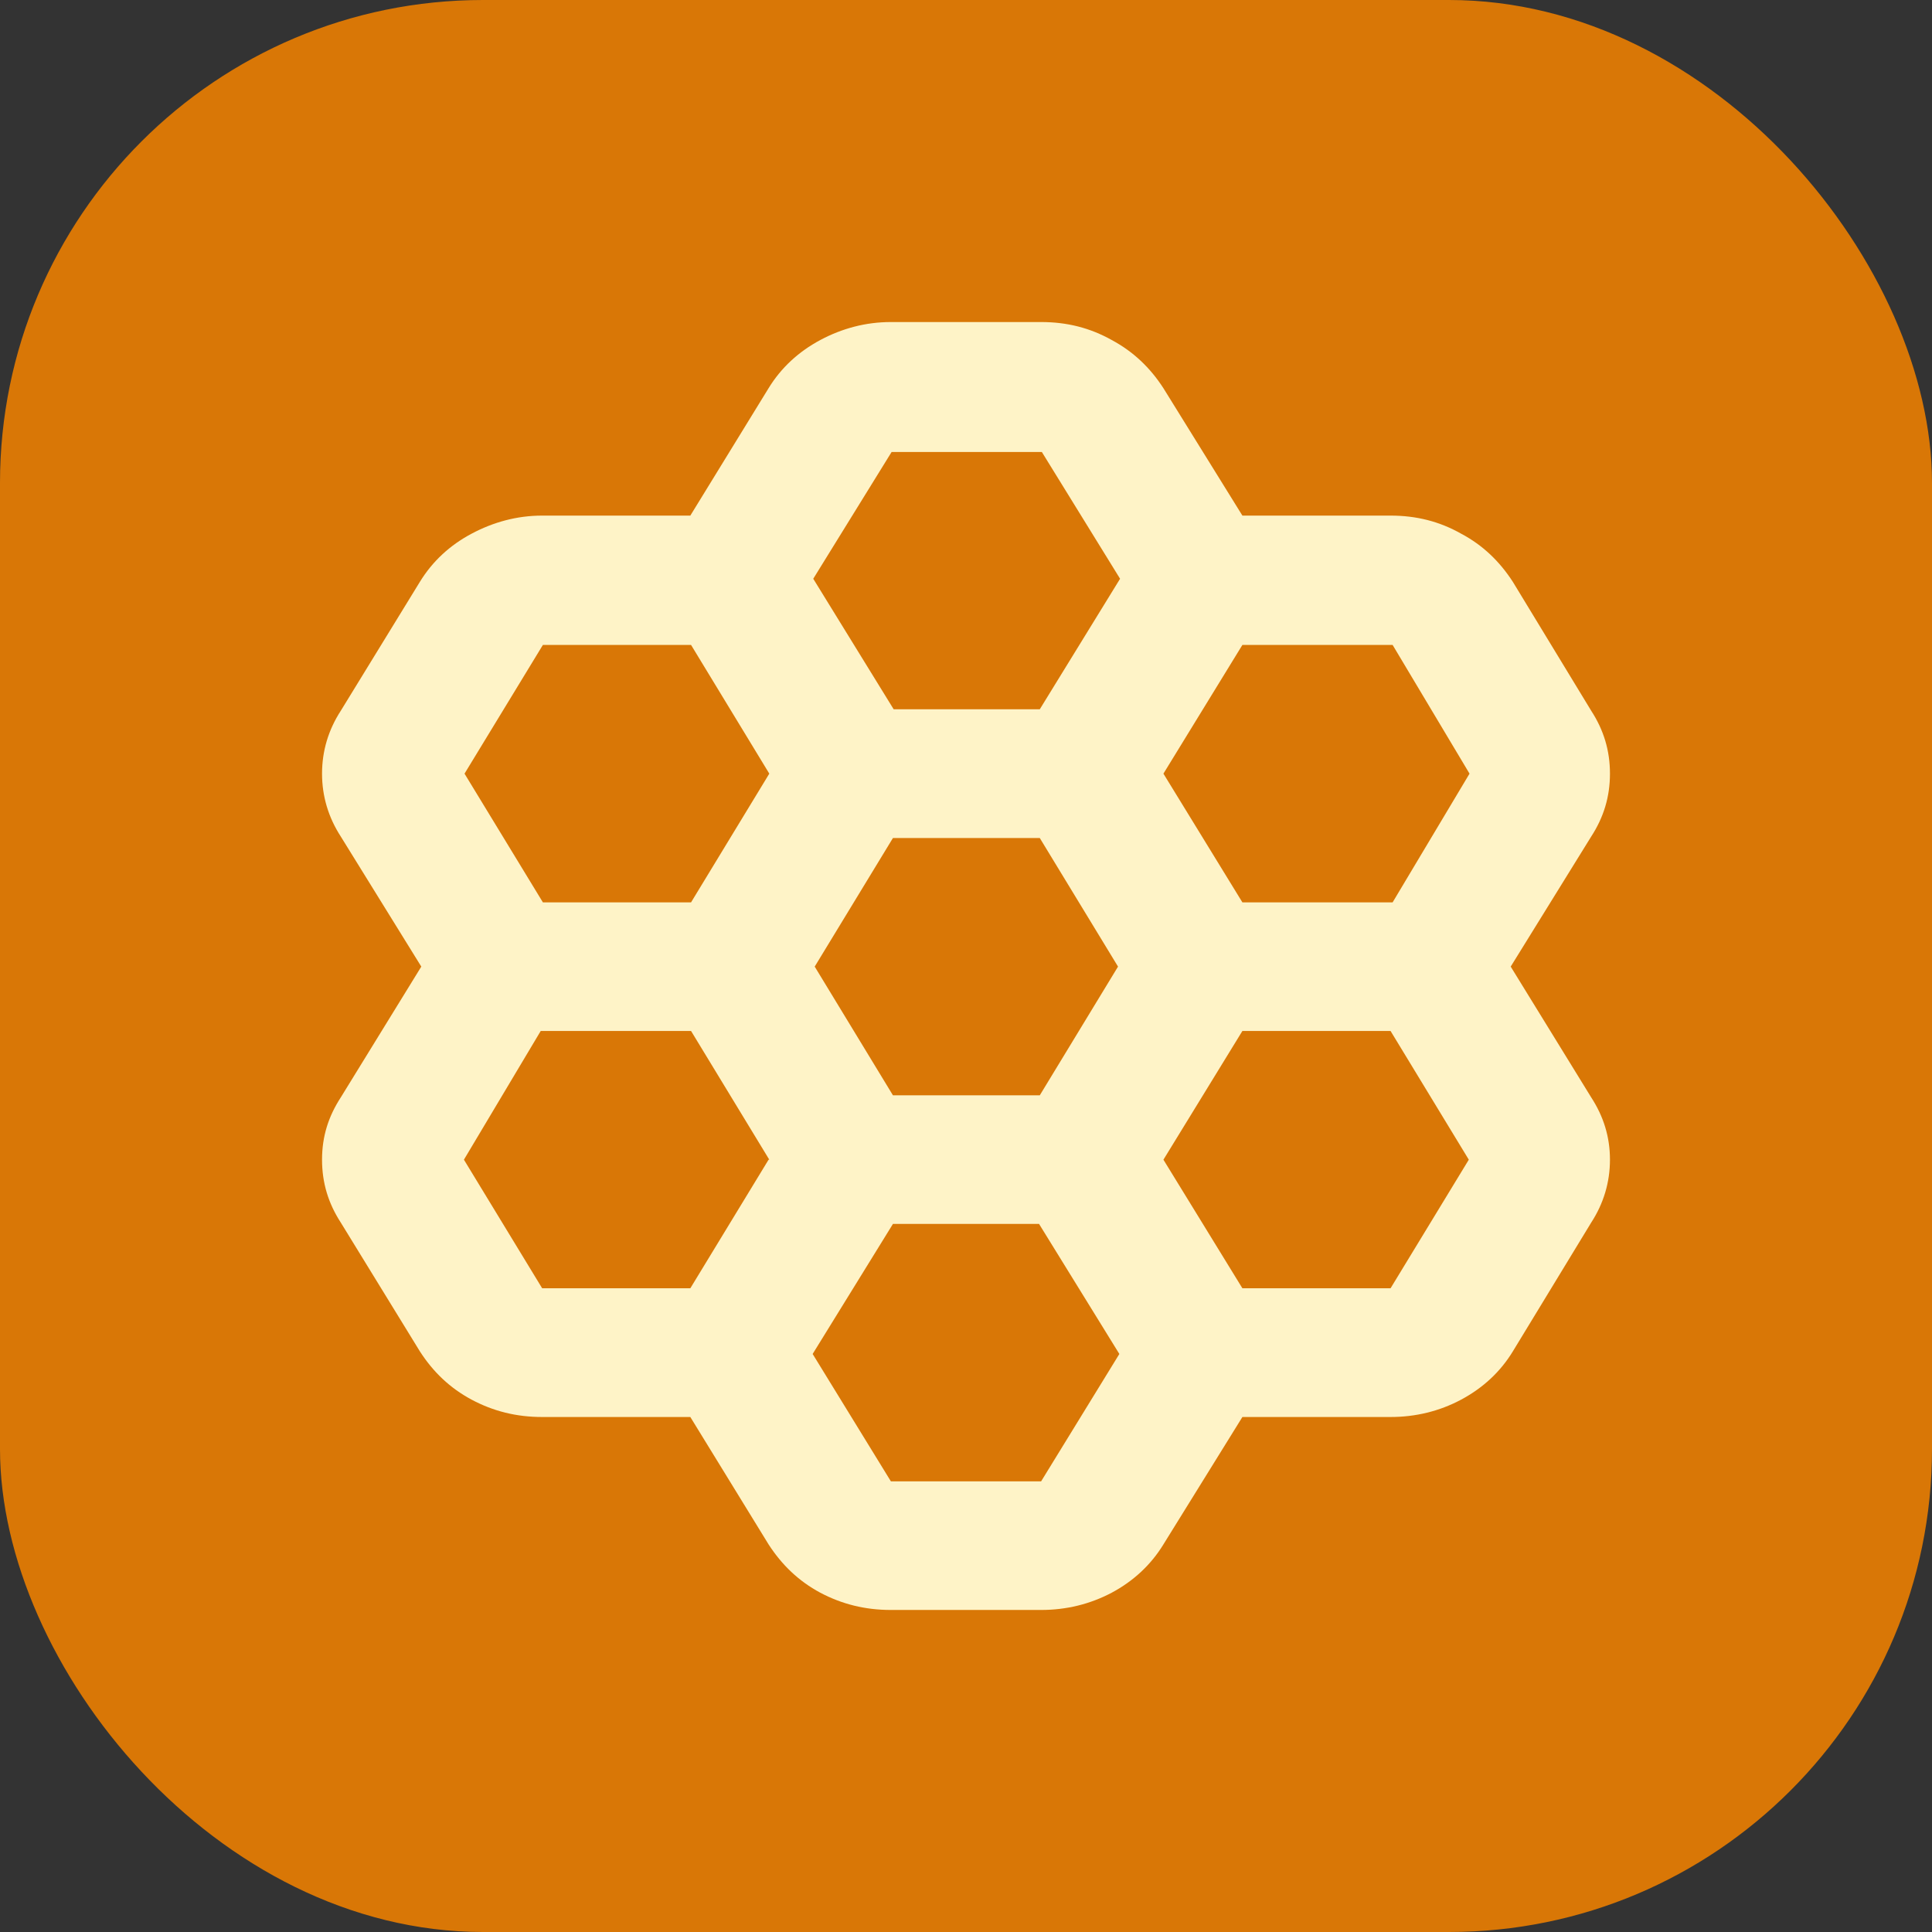 <svg width="16" height="16" viewBox="0 0 16 16" fill="none" xmlns="http://www.w3.org/2000/svg">
<rect x="0" y="0" width="16" height="16" fill="#333333" stroke="none"/>
<rect width="16" height="16" rx="4" fill="#D97706"/>
<path d="M5.717 11.735H4.49C4.276 11.735 4.085 11.687 3.905 11.591C3.726 11.495 3.587 11.362 3.477 11.191L2.823 10.126C2.719 9.966 2.667 9.796 2.667 9.604C2.667 9.412 2.719 9.247 2.823 9.087L3.489 8.005L2.823 6.929C2.719 6.769 2.667 6.593 2.667 6.407C2.667 6.22 2.719 6.045 2.823 5.885L3.477 4.819C3.581 4.649 3.726 4.515 3.905 4.42C4.085 4.324 4.281 4.27 4.49 4.27H5.717L6.365 3.215C6.469 3.045 6.614 2.912 6.793 2.816C6.973 2.72 7.169 2.667 7.378 2.667H8.622C8.836 2.667 9.027 2.715 9.207 2.816C9.386 2.912 9.525 3.045 9.635 3.215L10.289 4.27H11.516C11.73 4.27 11.921 4.318 12.101 4.42C12.28 4.515 12.419 4.649 12.529 4.819L13.177 5.885C13.281 6.045 13.333 6.215 13.333 6.407C13.333 6.599 13.281 6.769 13.177 6.929L12.511 8.005L13.177 9.087C13.281 9.247 13.333 9.417 13.333 9.604C13.333 9.79 13.281 9.966 13.177 10.126L12.529 11.191C12.425 11.362 12.28 11.495 12.101 11.591C11.921 11.687 11.724 11.735 11.516 11.735H10.289L9.635 12.79C9.531 12.96 9.386 13.094 9.207 13.19C9.027 13.285 8.831 13.333 8.622 13.333H7.378C7.164 13.333 6.973 13.285 6.793 13.19C6.614 13.094 6.475 12.96 6.365 12.79L5.717 11.735ZM10.289 7.473H11.533L12.17 6.407L11.533 5.341H10.289L9.635 6.407L10.289 7.473ZM7.395 9.071H8.611L9.259 8.005L8.611 6.94H7.395L6.747 8.005L7.395 9.071ZM7.395 5.874H8.611L9.276 4.793L8.628 3.743H7.384L6.735 4.793L7.401 5.874H7.395ZM6.371 6.407L5.723 5.341H4.496L3.847 6.407L4.496 7.473H5.723L6.371 6.407ZM6.371 9.604L5.723 8.538H4.478L3.842 9.604L4.49 10.669H5.717L6.365 9.604H6.371ZM7.395 10.136L6.73 11.213L7.378 12.268H8.622L9.27 11.213L8.605 10.136H7.389H7.395ZM10.289 10.669H11.516L12.164 9.604L11.516 8.538H10.289L9.635 9.604L10.289 10.669Z" fill="#FEF3C7"/>
</svg>
